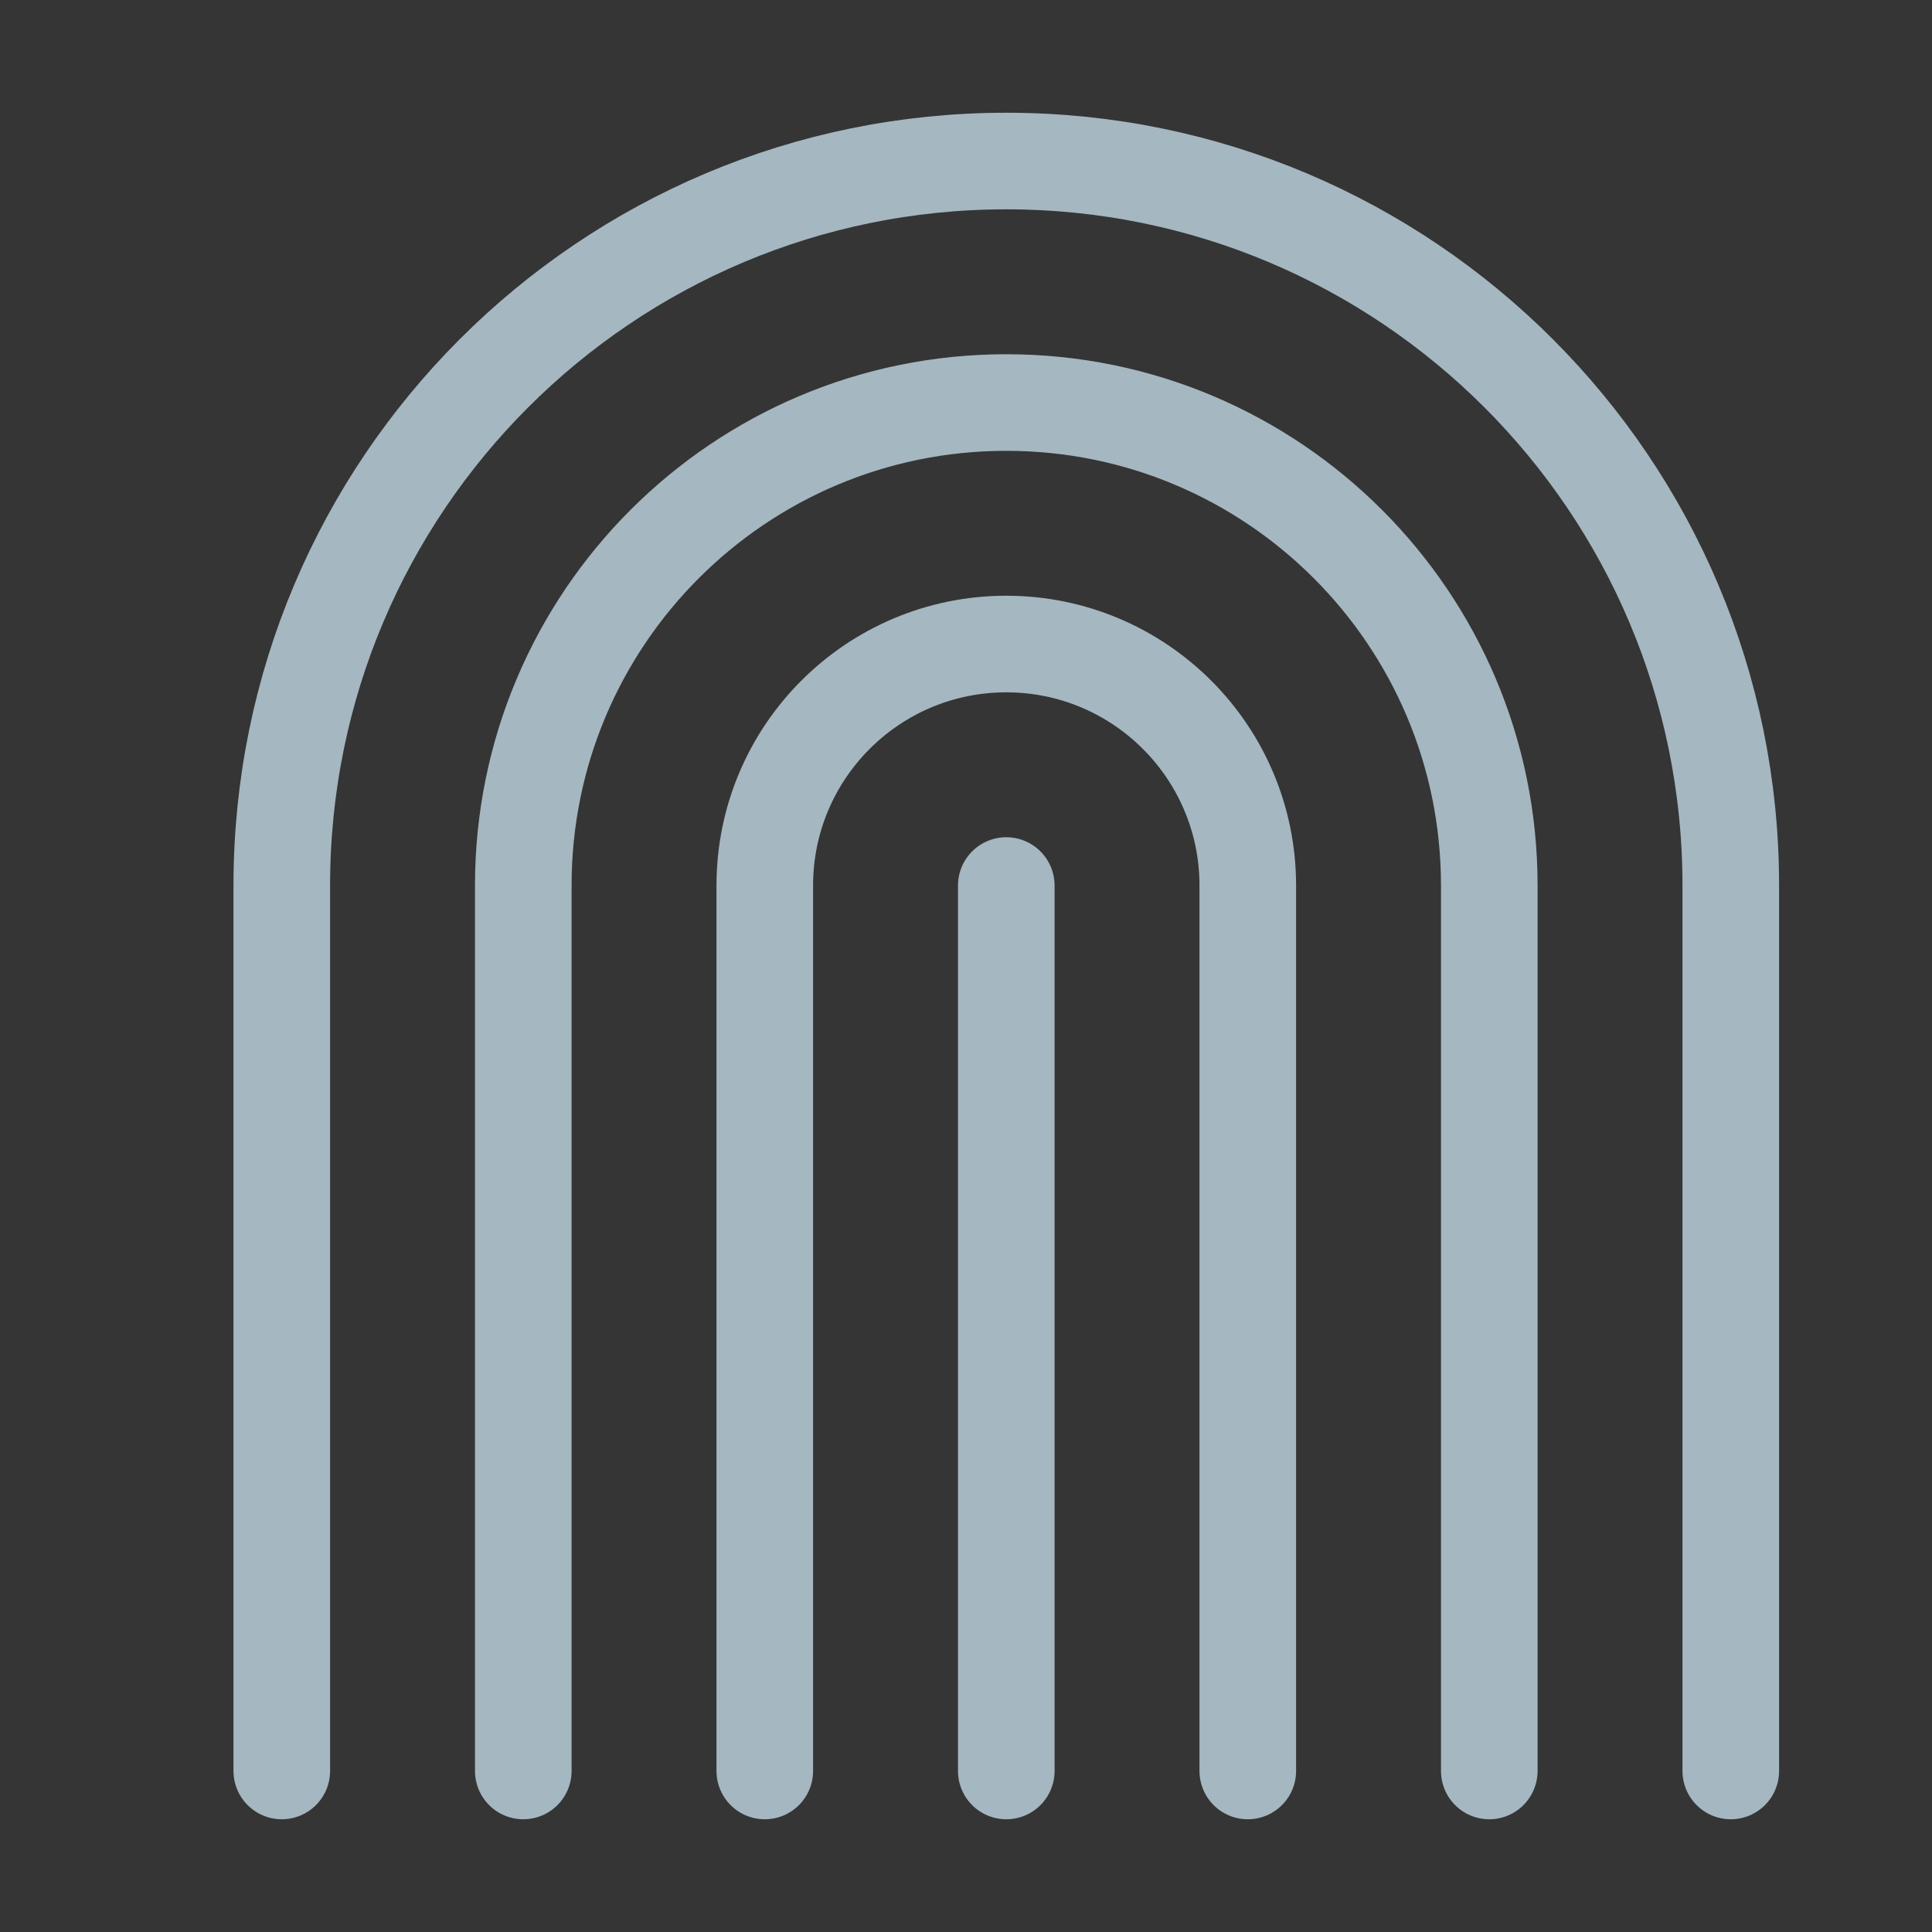 <?xml version="1.0" encoding="UTF-8"?>
<svg width="20px" height="20px" viewBox="0 0 20 20" version="1.1" xmlns="http://www.w3.org/2000/svg" xmlns:xlink="http://www.w3.org/1999/xlink">
    <rect x="0" y="0" width="20" height="20" fill="#333333" stroke="none"/>
    <title>fingerprint-two</title>
    <g id="Page-1" stroke="none" stroke-width="1" fill="none" fill-rule="evenodd">
        <g id="fingerprint-two">
            <rect id="Rectangle" fill-opacity="0.01" fill="#FFFFFF" fill-rule="nonzero" x="0" y="0" width="20" height="20"></rect>
            <path d="M7.917,18.333 L7.917,9.167 C7.917,7.786 9.036,6.667 10.417,6.667 C11.797,6.667 12.917,7.786 12.917,9.167 L12.917,18.333" id="Path" stroke="#A5B7C0" stroke-linecap="round" stroke-linejoin="round"></path>
            <path d="M5.417,18.333 L5.417,9.167 C5.417,6.405 7.655,4.167 10.417,4.167 C13.178,4.167 15.417,6.405 15.417,9.167 L15.417,18.333" id="Path" stroke="#A5B7C0" stroke-linecap="round" stroke-linejoin="round"></path>
            <path d="M2.917,18.333 L2.917,9.167 C2.917,5.025 6.275,1.667 10.417,1.667 C14.559,1.667 17.917,5.025 17.917,9.167 L17.917,18.333" id="Path" stroke="#A5B7C0" stroke-linecap="round" stroke-linejoin="round"></path>
            <line x1="10.417" y1="18.333" x2="10.417" y2="9.167" id="Path" stroke="#A5B7C0" stroke-linecap="round" stroke-linejoin="round"></line>
        </g>
    </g>
</svg>